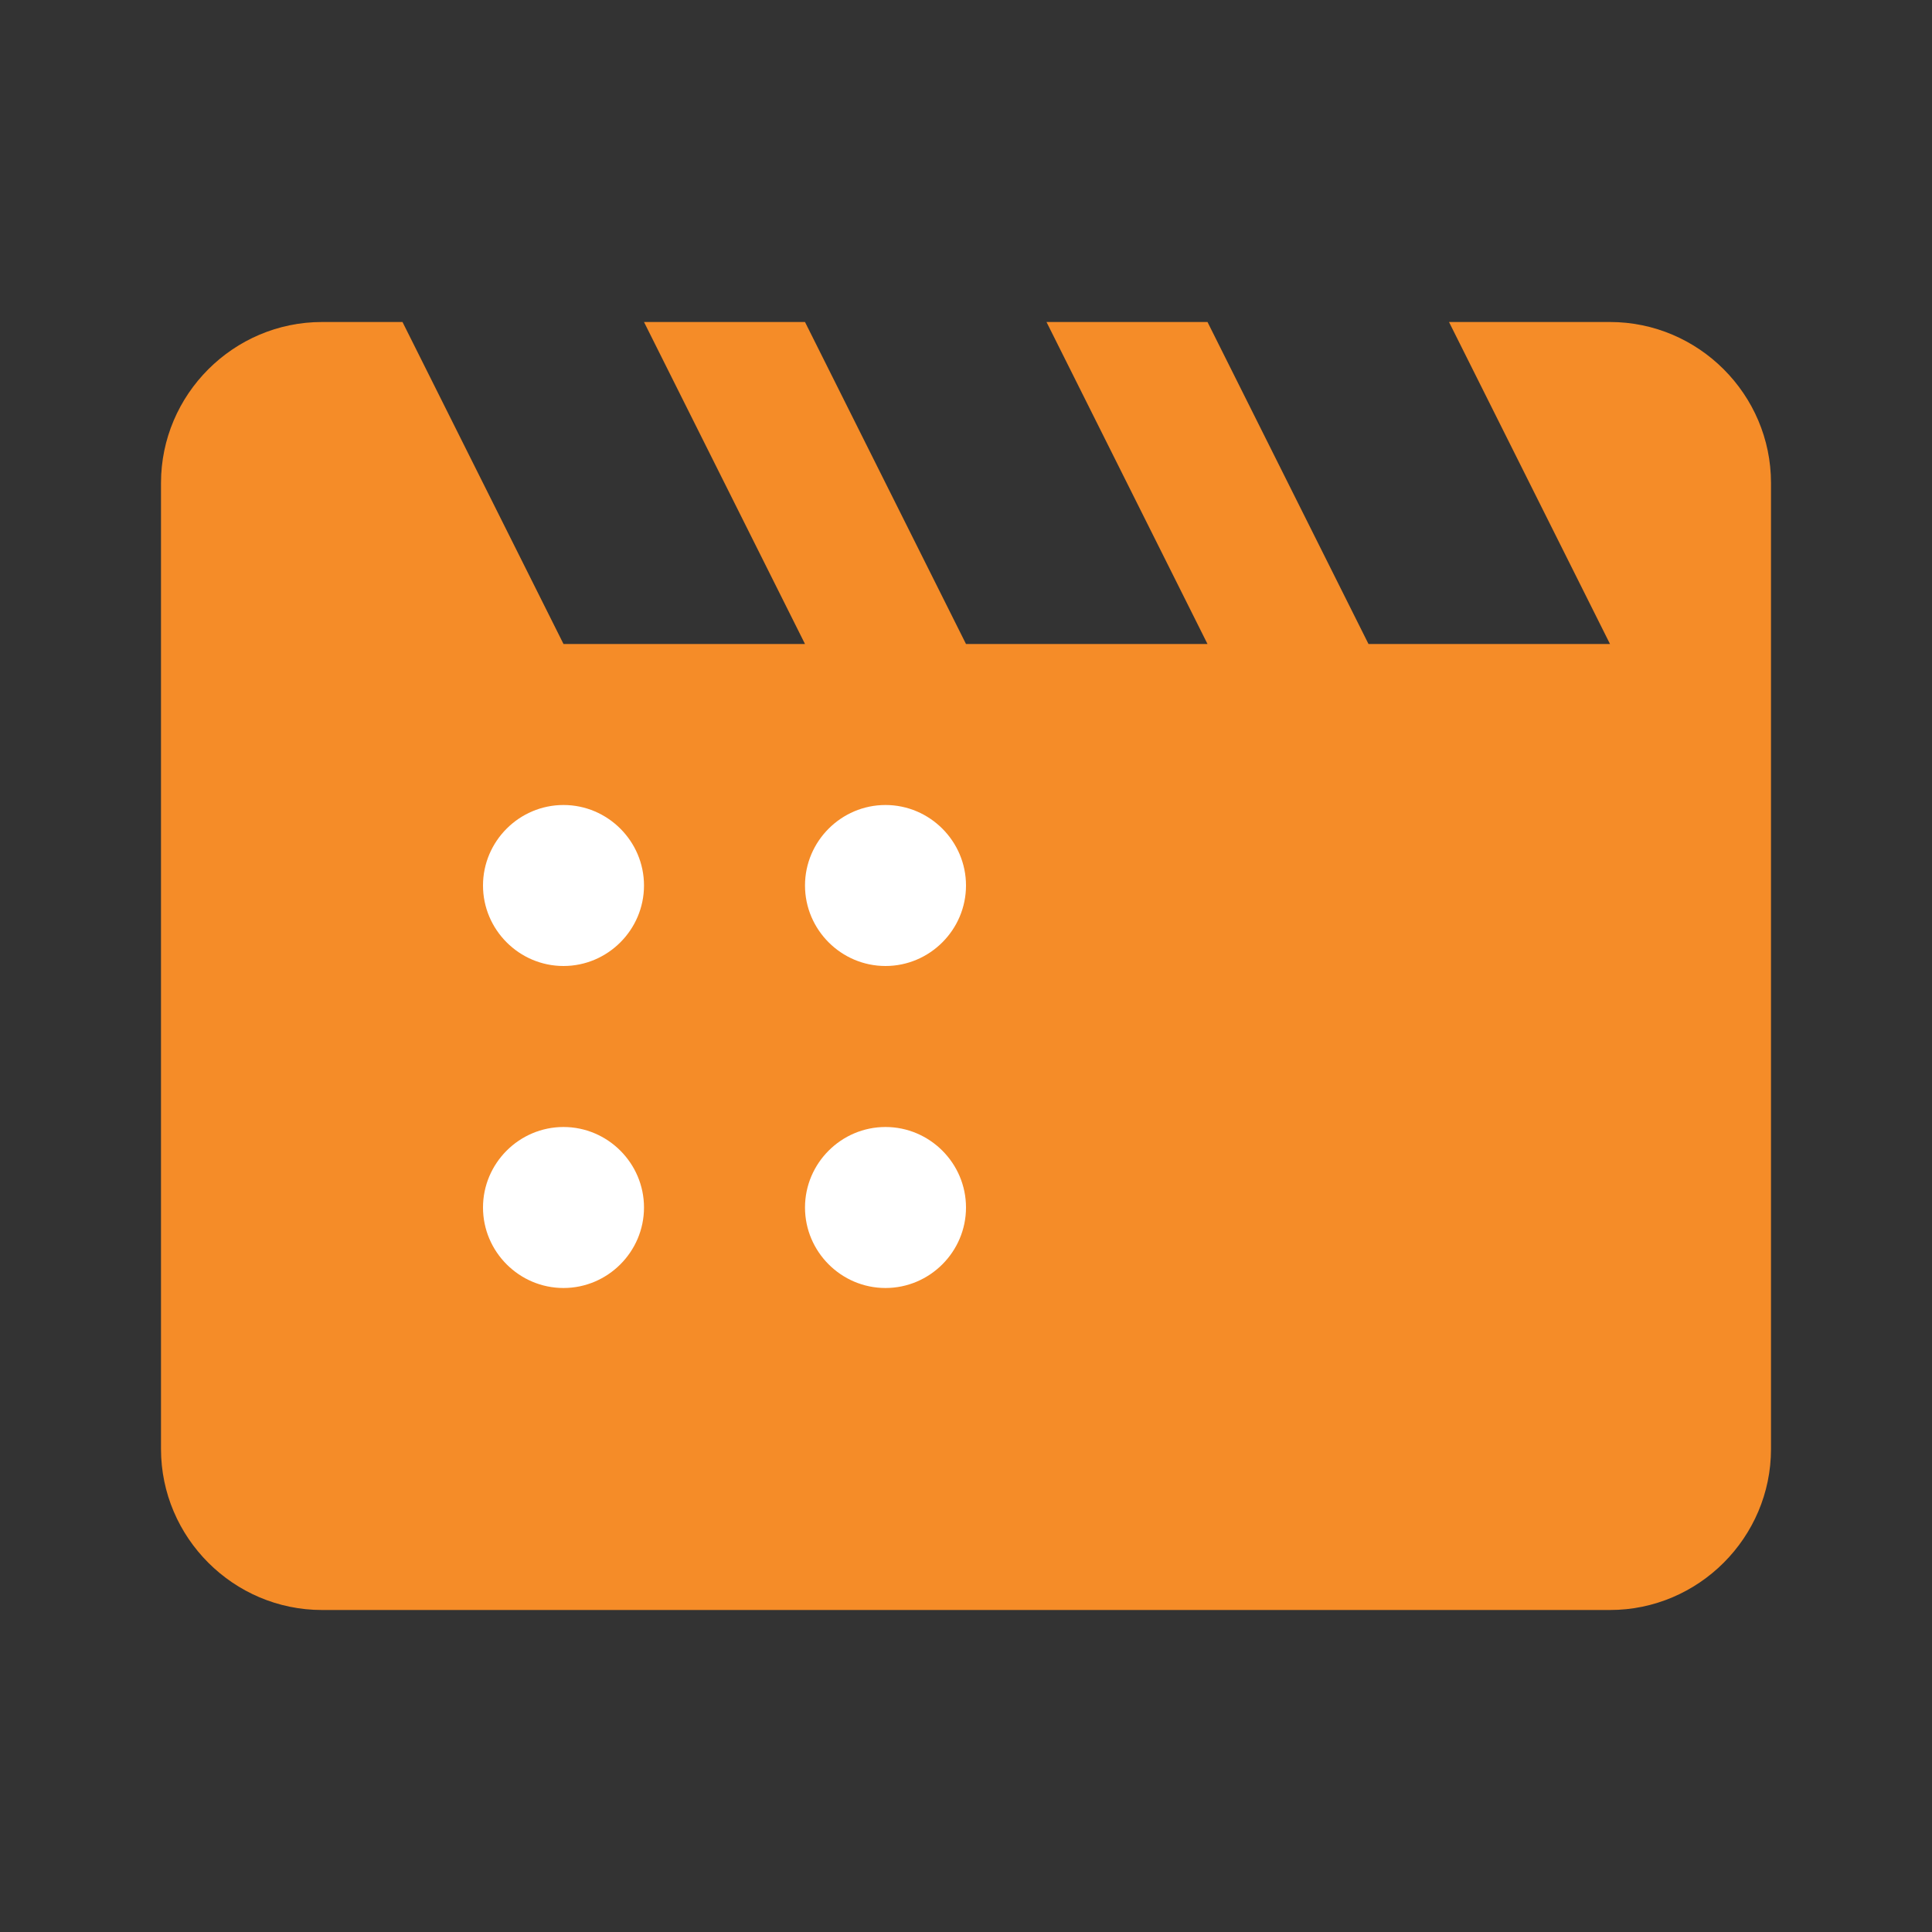 <svg width="64" height="64" viewBox="0 0 24 24" fill="none" xmlns="http://www.w3.org/2000/svg">
<rect x="0" y="0" width="24" height="24" fill="#333333" stroke="none"/>
<path d="M18 4L20 8H17L15 4H13L15 8H12L10 4H8L10 8H7L5 4H4C2.9 4 2 4.9 2 6V18C2 19.1 2.9 20 4 20H20C21.1 20 22 19.1 22 18V6C22 4.9 21.1 4 20 4H18Z" fill="#F58C28"/>
<path d="M7 12C7.55 12 8 11.55 8 11C8 10.45 7.55 10 7 10C6.45 10 6 10.45 6 11C6 11.55 6.45 12 7 12Z" fill="white"/>
<path d="M7 16C7.55 16 8 15.55 8 15C8 14.45 7.55 14 7 14C6.45 14 6 14.45 6 15C6 15.55 6.45 16 7 16Z" fill="white"/>
<path d="M11 12C11.55 12 12 11.55 12 11C12 10.45 11.55 10 11 10C10.45 10 10 10.45 10 11C10 11.55 10.45 12 11 12Z" fill="white"/>
<path d="M11 16C11.55 16 12 15.55 12 15C12 14.45 11.55 14 11 14C10.45 14 10 14.45 10 15C10 15.55 10.45 16 11 16Z" fill="white"/>
</svg>
